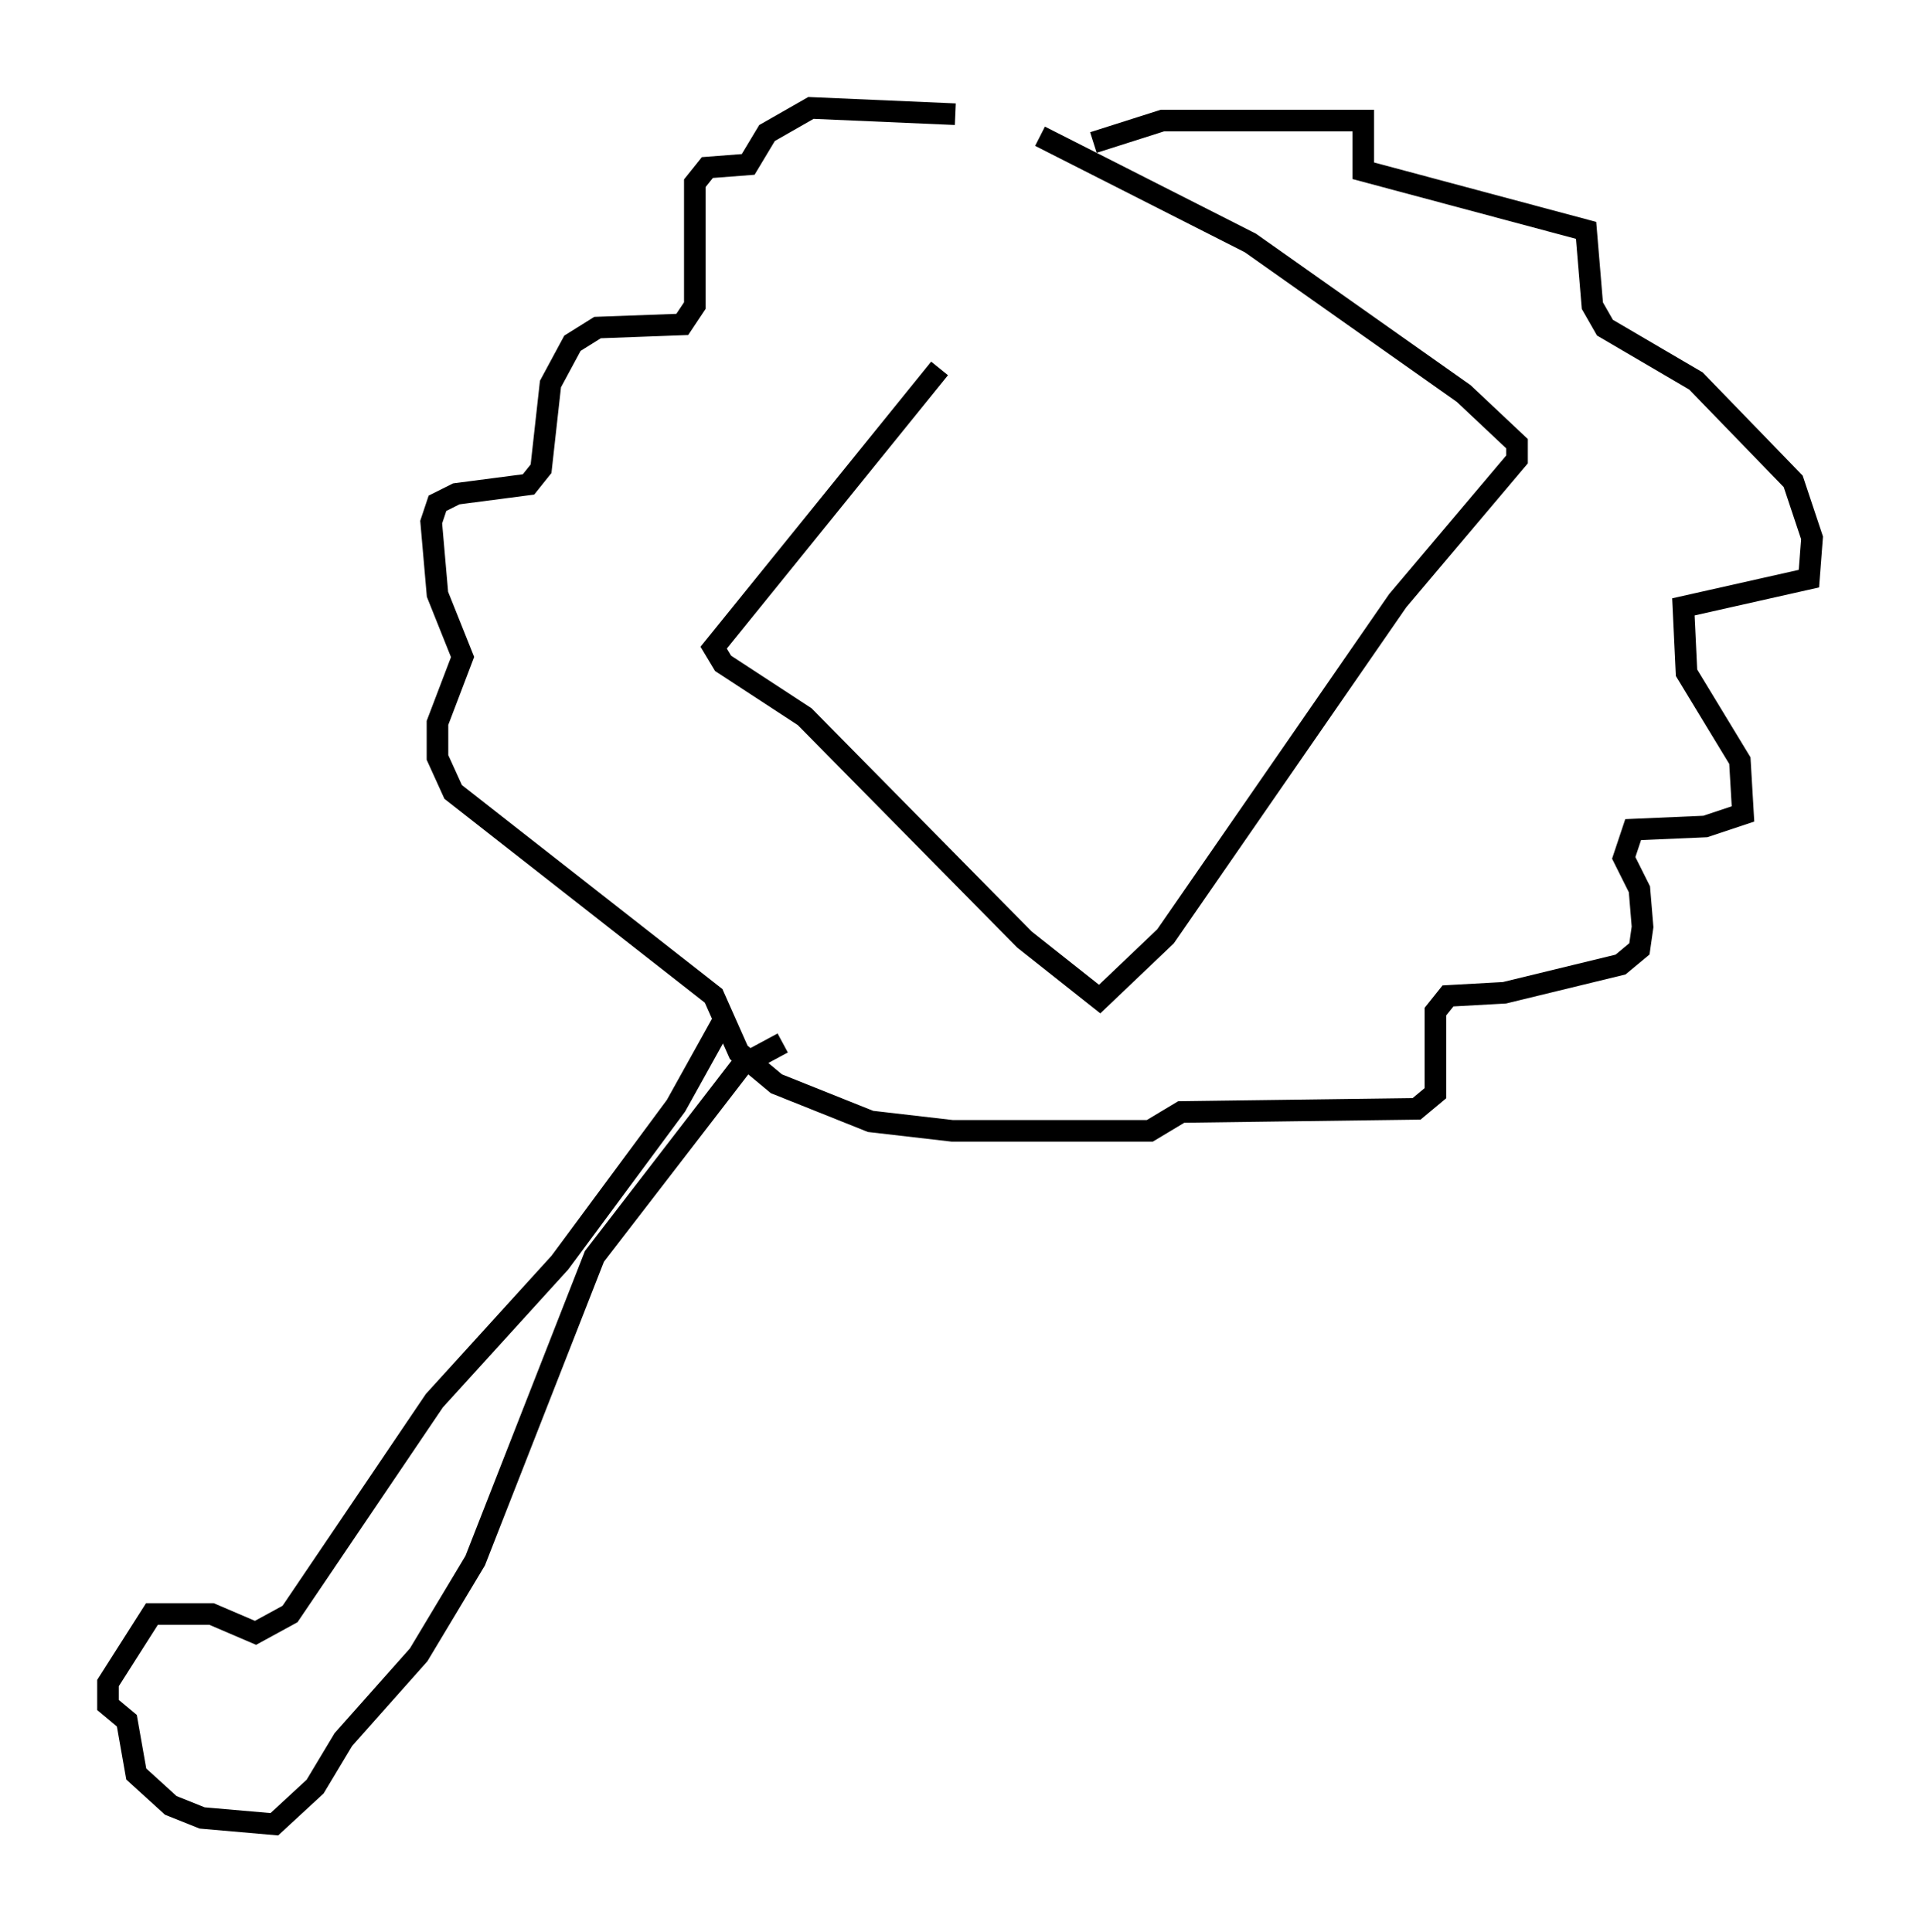 <?xml version="1.0" encoding="utf-8" ?>
<svg baseProfile="full" height="89.452" version="1.1" width="88.871" xmlns="http://www.w3.org/2000/svg" xmlns:ev="http://www.w3.org/2001/xml-events" xmlns:xlink="http://www.w3.org/1999/xlink"><defs /><rect fill="white" height="89.452" width="88.871" x="0" y="0" /><path d="M50.173, 7.469 m-6.682, 9.587 l-10.458, 12.927 0.436, 0.726 l3.777, 2.469 10.168, 10.313 l3.486, 2.76 3.05, -2.905 l10.749, -15.542 5.52, -6.536 l0.0, -0.726 -2.469, -2.324 l-9.877, -6.972 -9.732, -4.939 m2.469, 0.291 l3.196, -1.017 9.296, 0.0 l0.0, 2.324 10.313, 2.76 l0.291, 3.486 0.581, 1.017 l4.212, 2.469 4.503, 4.648 l0.872, 2.615 -0.145, 1.888 l-5.81, 1.307 0.145, 3.05 l2.469, 4.067 0.145, 2.469 l-1.743, 0.581 -3.341, 0.145 l-0.436, 1.307 0.726, 1.453 l0.145, 1.743 -0.145, 1.017 l-0.872, 0.726 -5.374, 1.307 l-2.615, 0.145 -0.581, 0.726 l0.0, 3.777 -0.872, 0.726 l-10.894, 0.145 -1.453, 0.872 l-9.151, 0.0 -3.777, -0.436 l-4.358, -1.743 -1.743, -1.453 l-1.162, -2.615 -12.056, -9.441 l-0.726, -1.598 0.0, -1.598 l1.162, -3.05 -1.162, -2.905 l-0.291, -3.341 0.291, -0.872 l0.872, -0.436 3.341, -0.436 l0.581, -0.726 0.436, -3.922 l1.017, -1.888 1.162, -0.726 l3.922, -0.145 0.581, -0.872 l0.0, -5.665 0.581, -0.726 l1.888, -0.145 0.872, -1.453 l2.034, -1.162 6.682, 0.291 m-10.749, 41.978 l-2.179, 3.922 -5.374, 7.263 l-5.81, 6.391 -6.682, 9.877 l-1.598, 0.872 -2.034, -0.872 l-2.76, 0.0 -2.034, 3.196 l0.0, 1.017 0.872, 0.726 l0.436, 2.469 1.598, 1.453 l1.453, 0.581 3.341, 0.291 l1.888, -1.743 1.307, -2.179 l3.486, -3.922 2.615, -4.358 l5.52, -14.089 6.827, -8.86 l1.888, -1.017 m14.816, 5.229 " fill="none" stroke="black" stroke-width="1" /></svg>